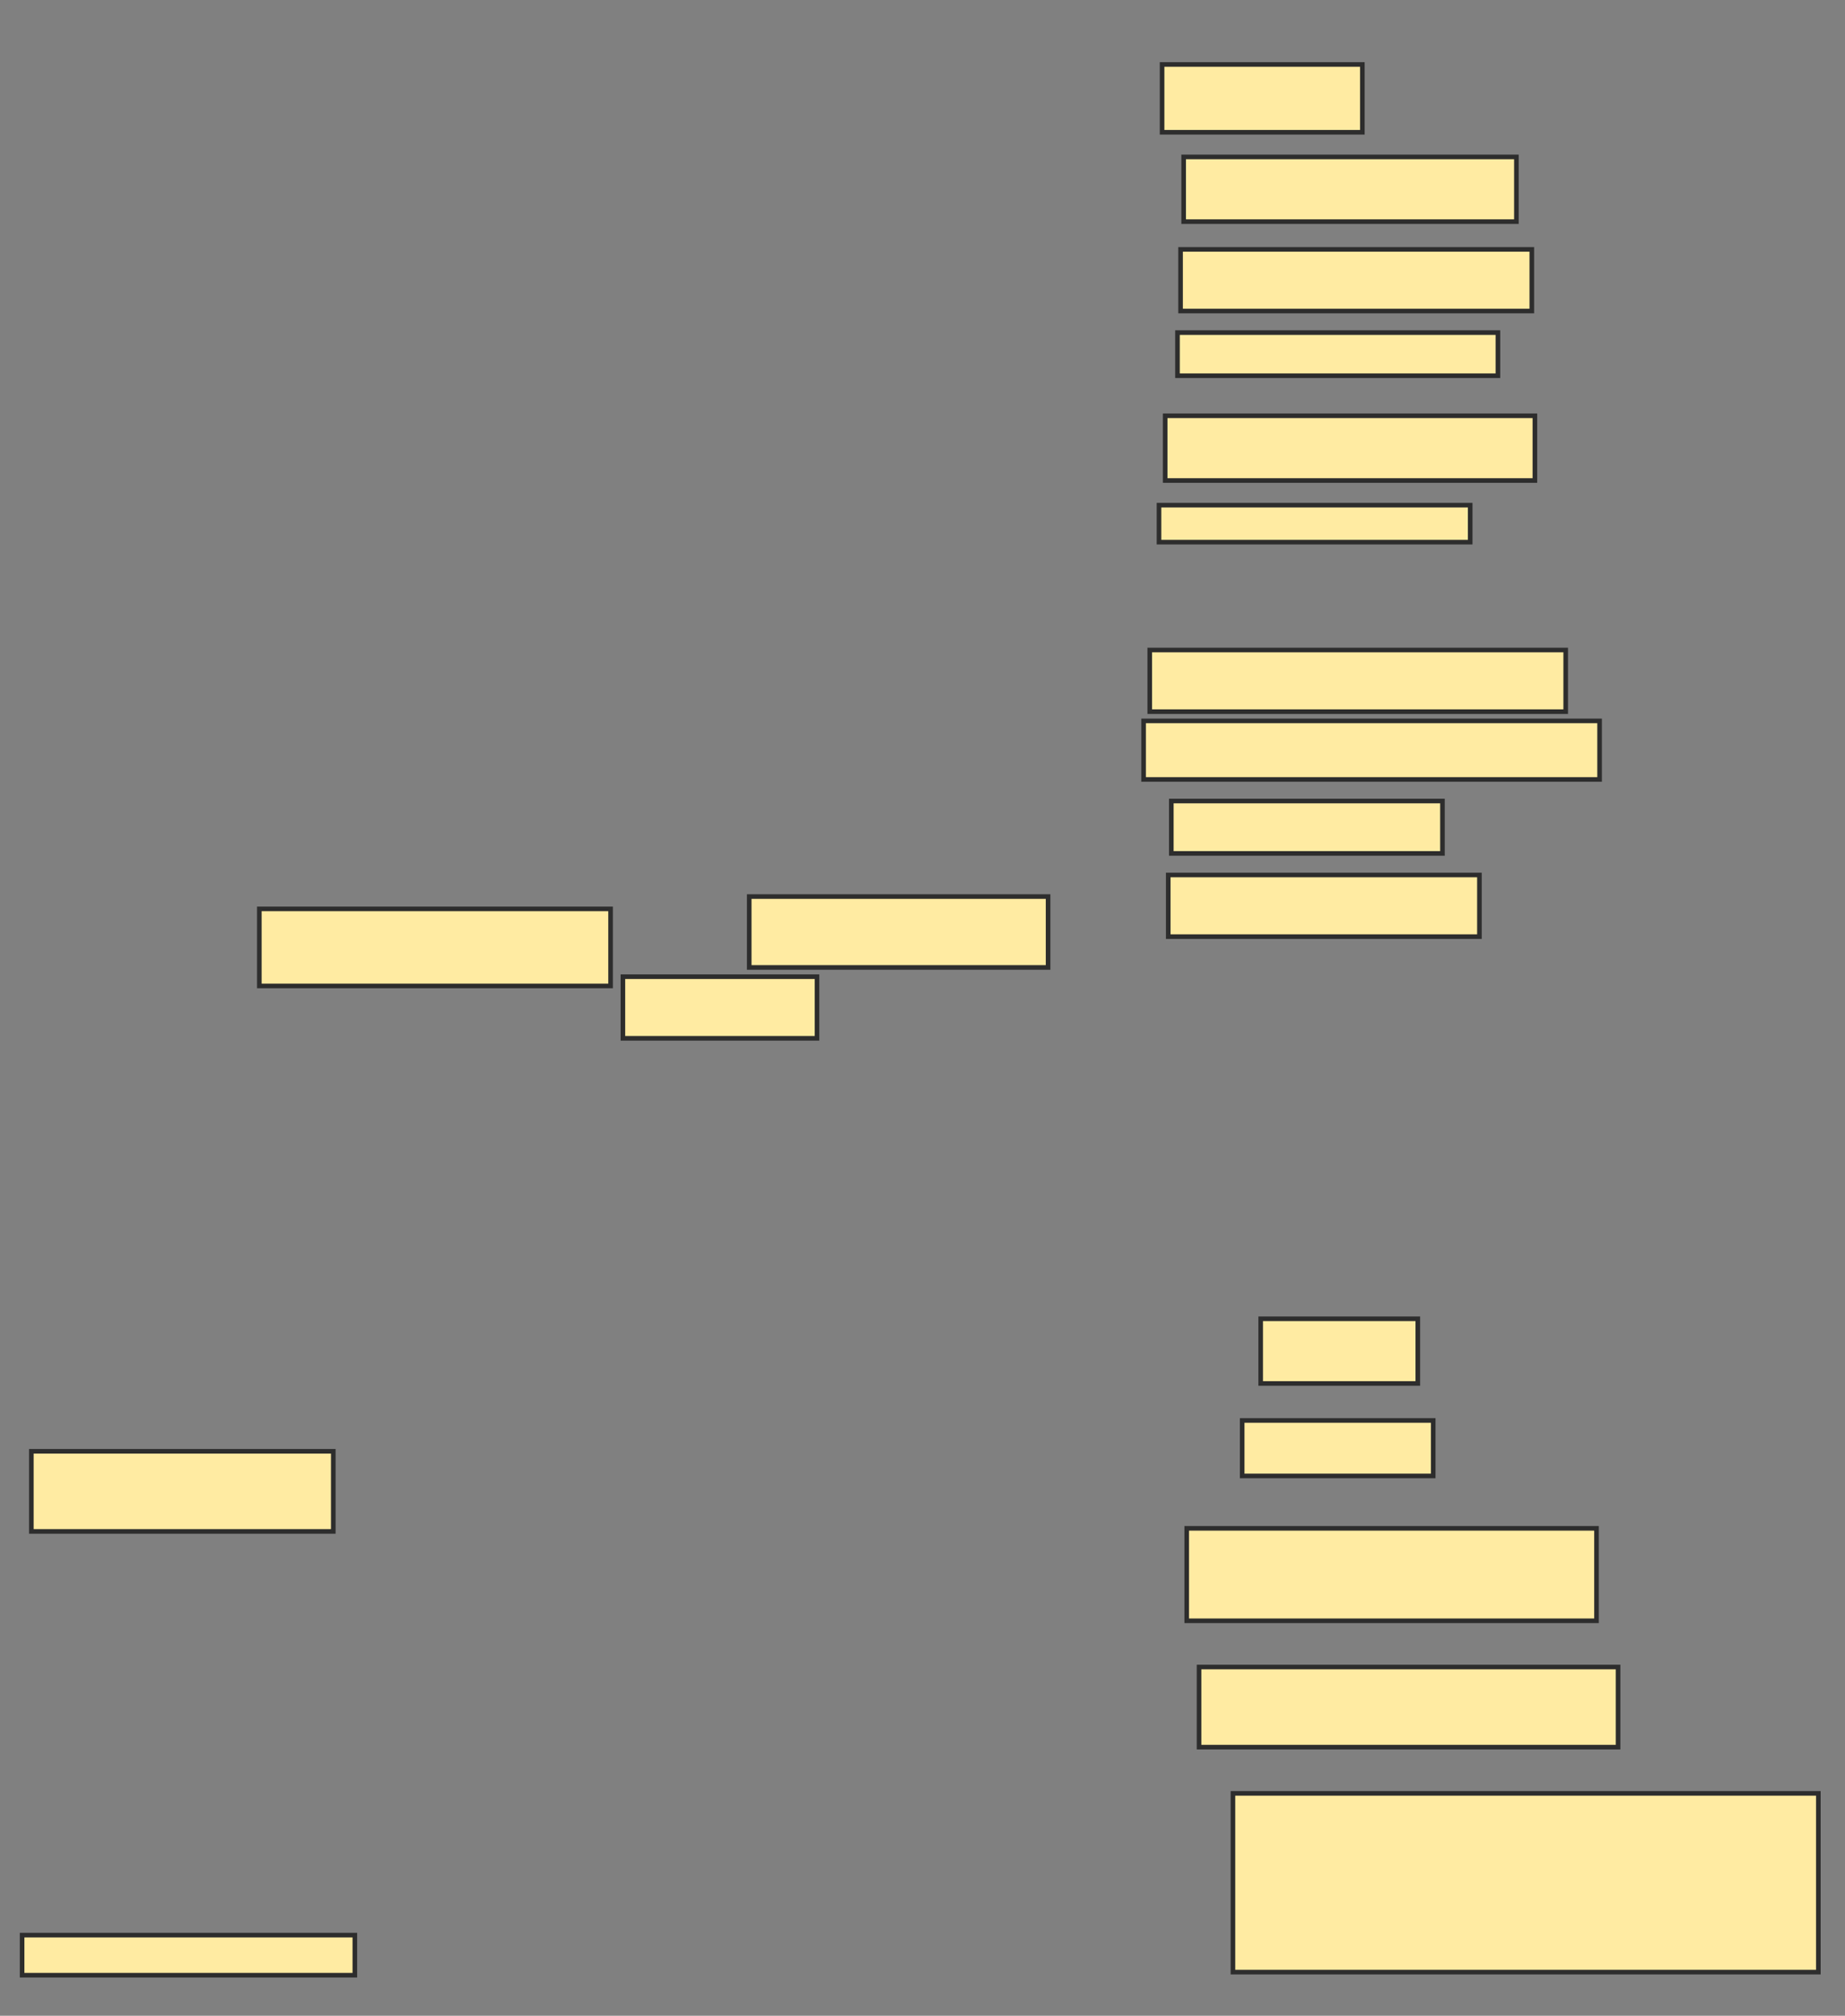 <svg xmlns="http://www.w3.org/2000/svg" width="401" height="438">
 <rect width="100%" height="100%" fill="#808080" stroke="none"/>
 <!-- Created with Image Occlusion Enhanced -->
 <g>
  <title>Labels</title>
 </g>
 <g>
  <title>Masks</title>
  <rect id="10210f0d8a584b21bd2390664d0e8714-ao-1" height="14.732" width="43.527" y="14.009" x="252.571" stroke="#2D2D2D" fill="#FFEBA2"/>
  <rect id="10210f0d8a584b21bd2390664d0e8714-ao-2" height="14.062" width="72.321" y="34.098" x="257.259" stroke="#2D2D2D" fill="#FFEBA2"/>
  <rect id="10210f0d8a584b21bd2390664d0e8714-ao-3" height="13.393" width="76.339" y="54.187" x="256.589" stroke="#2D2D2D" fill="#FFEBA2"/>
  <rect stroke="#2D2D2D" id="10210f0d8a584b21bd2390664d0e8714-ao-4" height="9.375" width="69.643" y="72.268" x="255.92" fill="#FFEBA2"/>
  <rect id="10210f0d8a584b21bd2390664d0e8714-ao-5" height="14.062" width="80.357" y="90.348" x="253.241" stroke-linecap="null" stroke-linejoin="null" stroke-dasharray="null" stroke="#2D2D2D" fill="#FFEBA2"/>
  <rect id="10210f0d8a584b21bd2390664d0e8714-ao-6" height="8.036" width="67.634" y="109.768" x="251.902" stroke-linecap="null" stroke-linejoin="null" stroke-dasharray="null" stroke="#2D2D2D" fill="#FFEBA2"/>
  
  <rect stroke="#2D2D2D" id="10210f0d8a584b21bd2390664d0e8714-ao-8" height="13.393" width="90.402" y="141.241" x="249.893" stroke-linecap="null" stroke-linejoin="null" stroke-dasharray="null" fill="#FFEBA2"/>
  <rect id="10210f0d8a584b21bd2390664d0e8714-ao-9" height="12.723" width="99.107" y="156.643" x="248.554" stroke-linecap="null" stroke-linejoin="null" stroke-dasharray="null" stroke="#2D2D2D" fill="#FFEBA2"/>
  <rect id="10210f0d8a584b21bd2390664d0e8714-ao-10" height="11.384" width="58.929" y="174.054" x="254.58" stroke-linecap="null" stroke-linejoin="null" stroke-dasharray="null" stroke="#2D2D2D" fill="#FFEBA2"/>
  <rect id="10210f0d8a584b21bd2390664d0e8714-ao-11" height="13.393" width="67.634" y="190.125" x="253.911" stroke-linecap="null" stroke-linejoin="null" stroke-dasharray="null" stroke="#2D2D2D" fill="#FFEBA2"/>
  <rect id="10210f0d8a584b21bd2390664d0e8714-ao-12" height="15.402" width="64.955" y="194.812" x="162.839" stroke-linecap="null" stroke-linejoin="null" stroke-dasharray="null" stroke="#2D2D2D" fill="#FFEBA2"/>
  <rect id="10210f0d8a584b21bd2390664d0e8714-ao-13" height="13.393" width="42.188" y="212.223" x="135.384" stroke-linecap="null" stroke-linejoin="null" stroke-dasharray="null" stroke="#2D2D2D" fill="#FFEBA2"/>
  <rect id="10210f0d8a584b21bd2390664d0e8714-ao-14" height="16.741" width="76.339" y="197.491" x="56.366" stroke-linecap="null" stroke-linejoin="null" stroke-dasharray="null" stroke="#2D2D2D" fill="#FFEBA2"/>
  <rect id="10210f0d8a584b21bd2390664d0e8714-ao-15" height="17.411" width="65.625" y="315.348" x="6.812" stroke-linecap="null" stroke-linejoin="null" stroke-dasharray="null" stroke="#2D2D2D" fill="#FFEBA2"/>
  <rect id="10210f0d8a584b21bd2390664d0e8714-ao-16" height="8.705" width="72.321" y="420.482" x="4.804" stroke-linecap="null" stroke-linejoin="null" stroke-dasharray="null" stroke="#2D2D2D" fill="#FFEBA2"/>
  
  <rect id="10210f0d8a584b21bd2390664d0e8714-ao-17" height="14.062" width="34.152" y="286.554" x="274" stroke-linecap="null" stroke-linejoin="null" stroke-dasharray="null" stroke="#2D2D2D" fill="#FFEBA2"/>
  <rect id="10210f0d8a584b21bd2390664d0e8714-ao-18" height="12.054" width="41.518" y="308.652" x="269.982" stroke-linecap="null" stroke-linejoin="null" stroke-dasharray="null" stroke="#2D2D2D" fill="#FFEBA2"/>
  <rect id="10210f0d8a584b21bd2390664d0e8714-ao-19" height="20.089" width="89.062" y="332.089" x="257.929" stroke-linecap="null" stroke-linejoin="null" stroke-dasharray="null" stroke="#2D2D2D" fill="#FFEBA2"/>
  <rect id="10210f0d8a584b21bd2390664d0e8714-ao-20" height="17.411" width="91.071" y="362.223" x="260.607" stroke-linecap="null" stroke-linejoin="null" stroke-dasharray="null" stroke="#2D2D2D" fill="#FFEBA2"/>
  <rect id="10210f0d8a584b21bd2390664d0e8714-ao-21" height="38.839" width="127.232" y="389.679" x="267.973" stroke-linecap="null" stroke-linejoin="null" stroke-dasharray="null" stroke="#2D2D2D" fill="#FFEBA2"/>
 </g>
</svg>